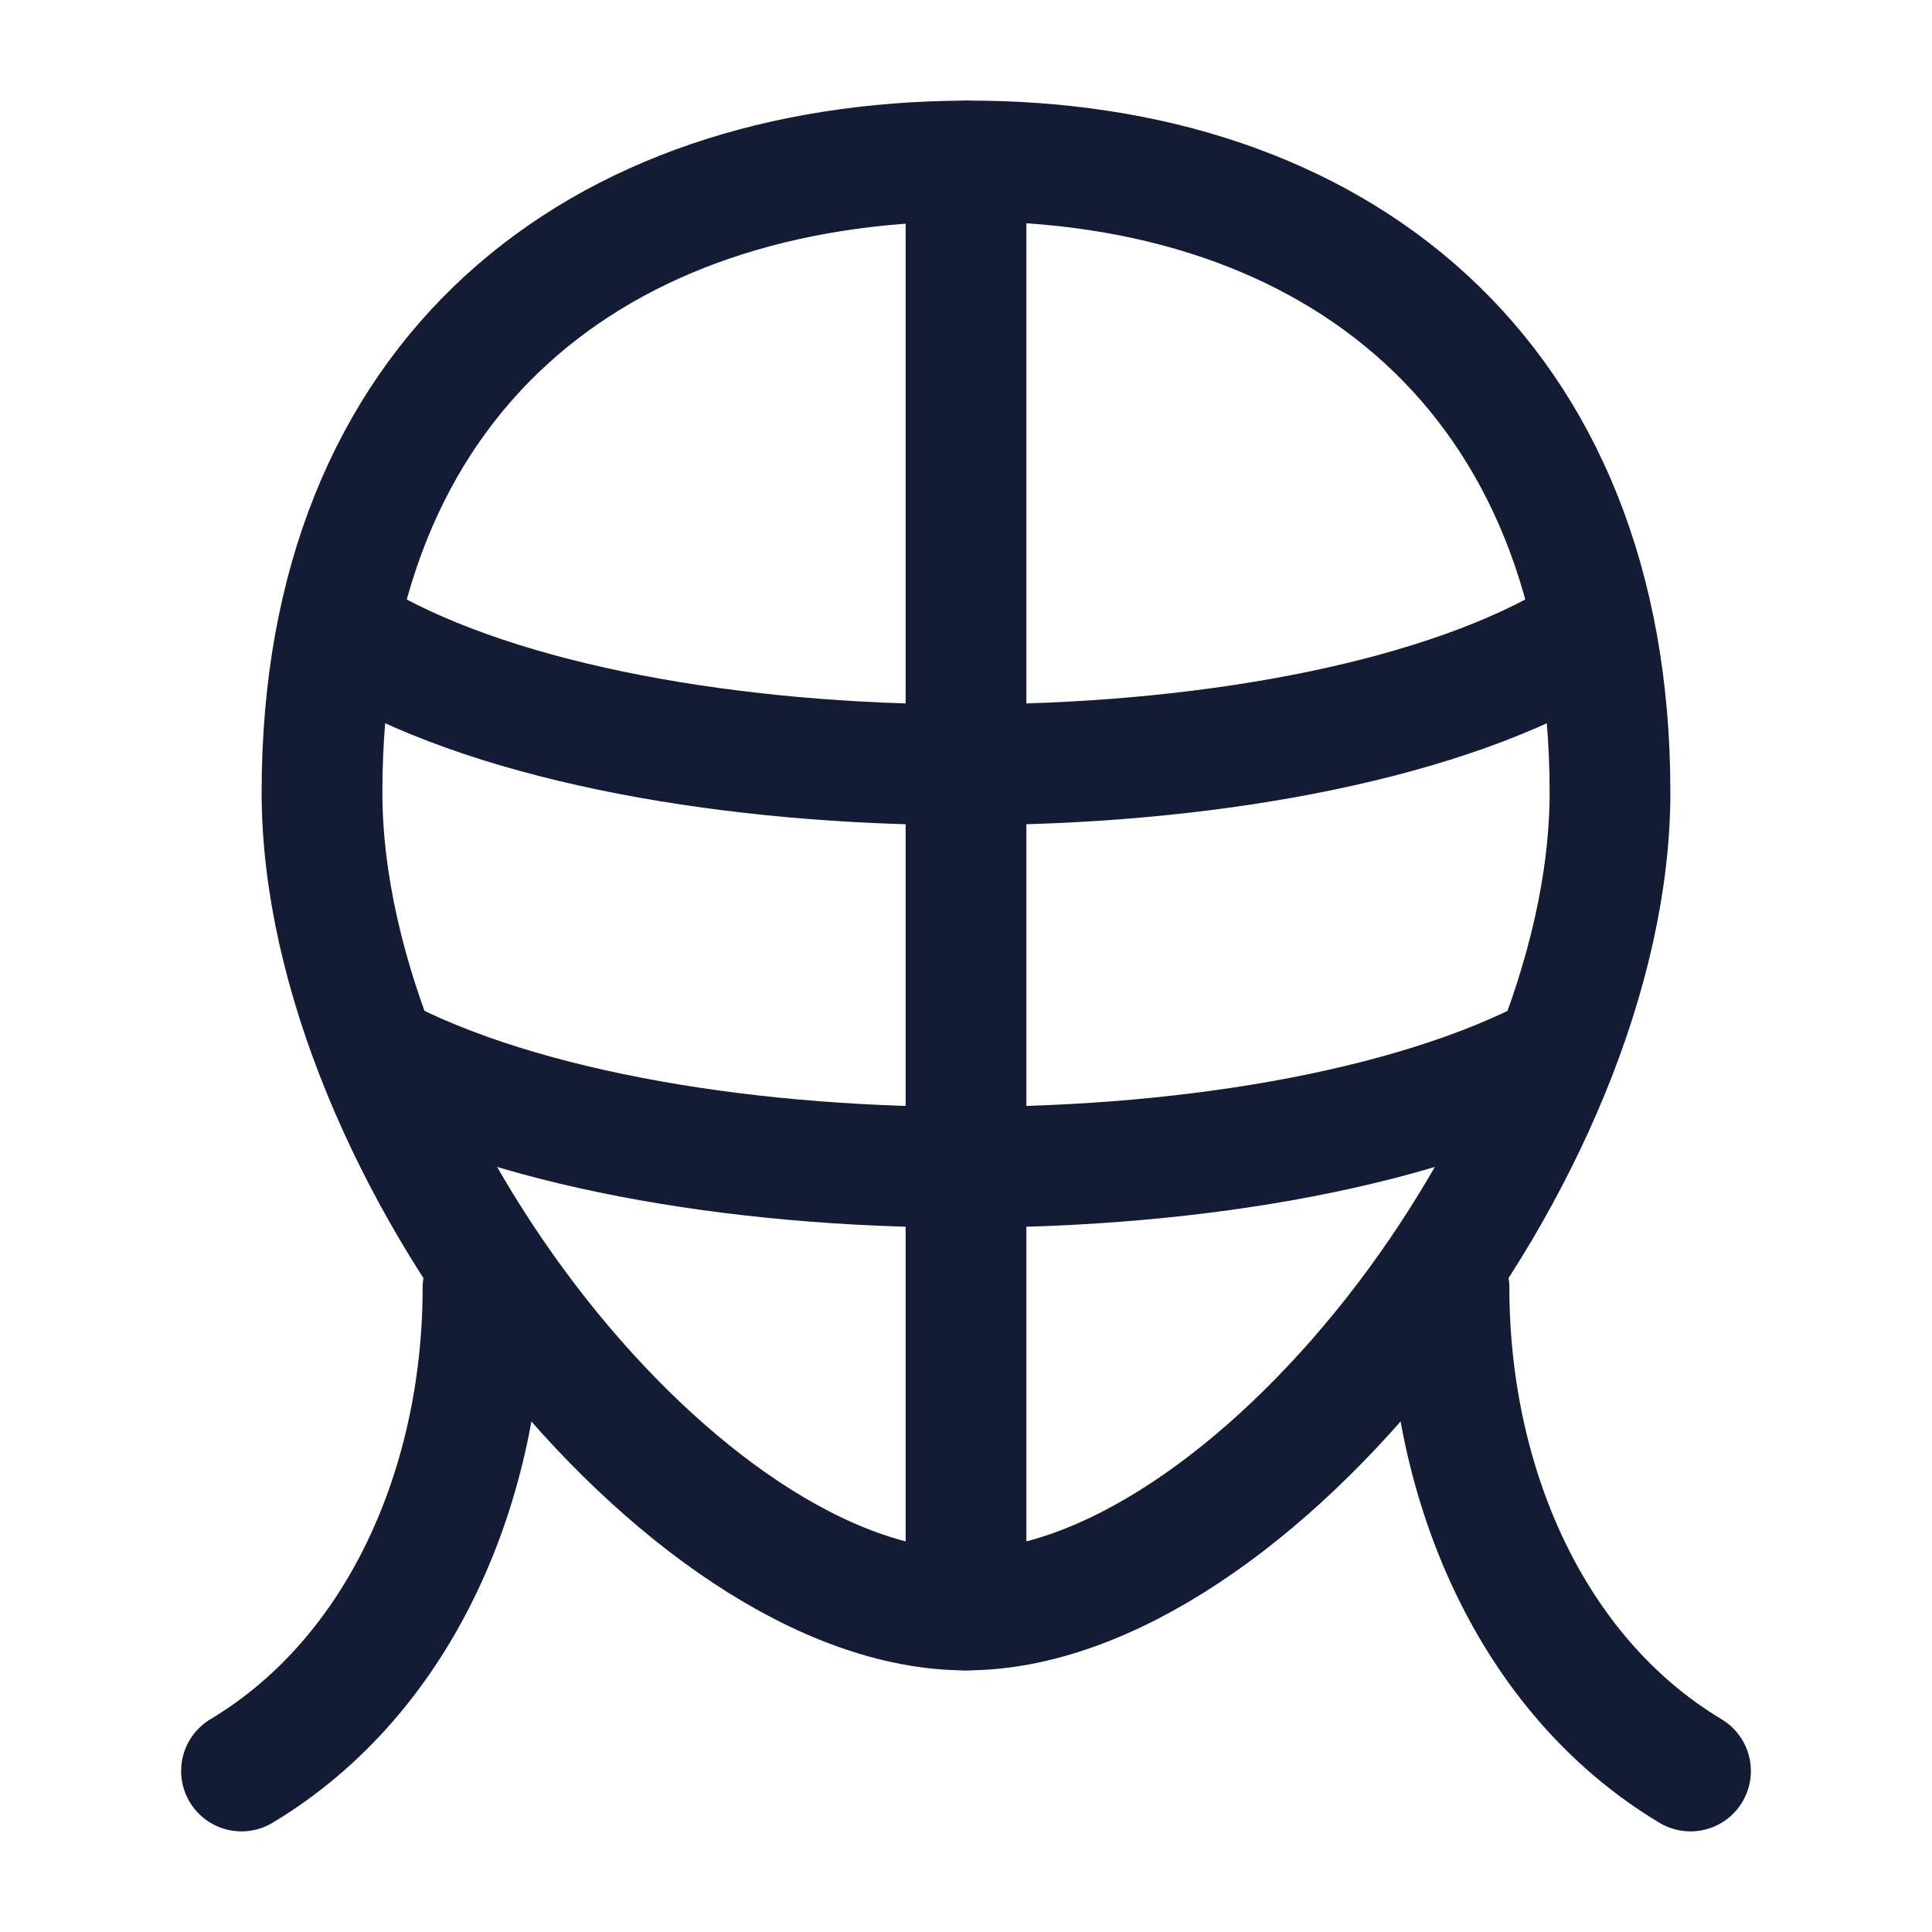 <?xml version="1.0"?>
<svg xmlns="http://www.w3.org/2000/svg" width="24" height="24" viewBox="0 0 24 24" fill="none" data-category="games" data-tags="fencing-mask" data-set="Stroke" data-type="Rounded">
<path d="M12 20C15.5 20 20 14.294 20 9.841C20 4.644 16.571 1.983 12 2C7.428 2.017 4 4.644 4 9.841C4 14.294 8.499 20 12 20Z" stroke="#141B34" stroke-width="1.5" stroke-linejoin="round"/>
<path d="M12 2L12 20" stroke="#141B34" stroke-width="1.5" stroke-linecap="round" stroke-linejoin="round"/>
<path d="M4.5 8C8 10 16 10 19.5 8" stroke="#141B34" stroke-width="1.5" stroke-linejoin="round"/>
<path d="M4.5 13C8 15 16 15 19.5 13" stroke="#141B34" stroke-width="1.5" stroke-linejoin="round"/>
<path d="M6 16C6 18.4 5 20.8 3 22" stroke="#141B34" stroke-width="1.5" stroke-linecap="round" stroke-linejoin="round"/>
<path d="M18 16C18 18.4 19 20.8 21 22" stroke="#141B34" stroke-width="1.5" stroke-linecap="round" stroke-linejoin="round"/>
</svg>
